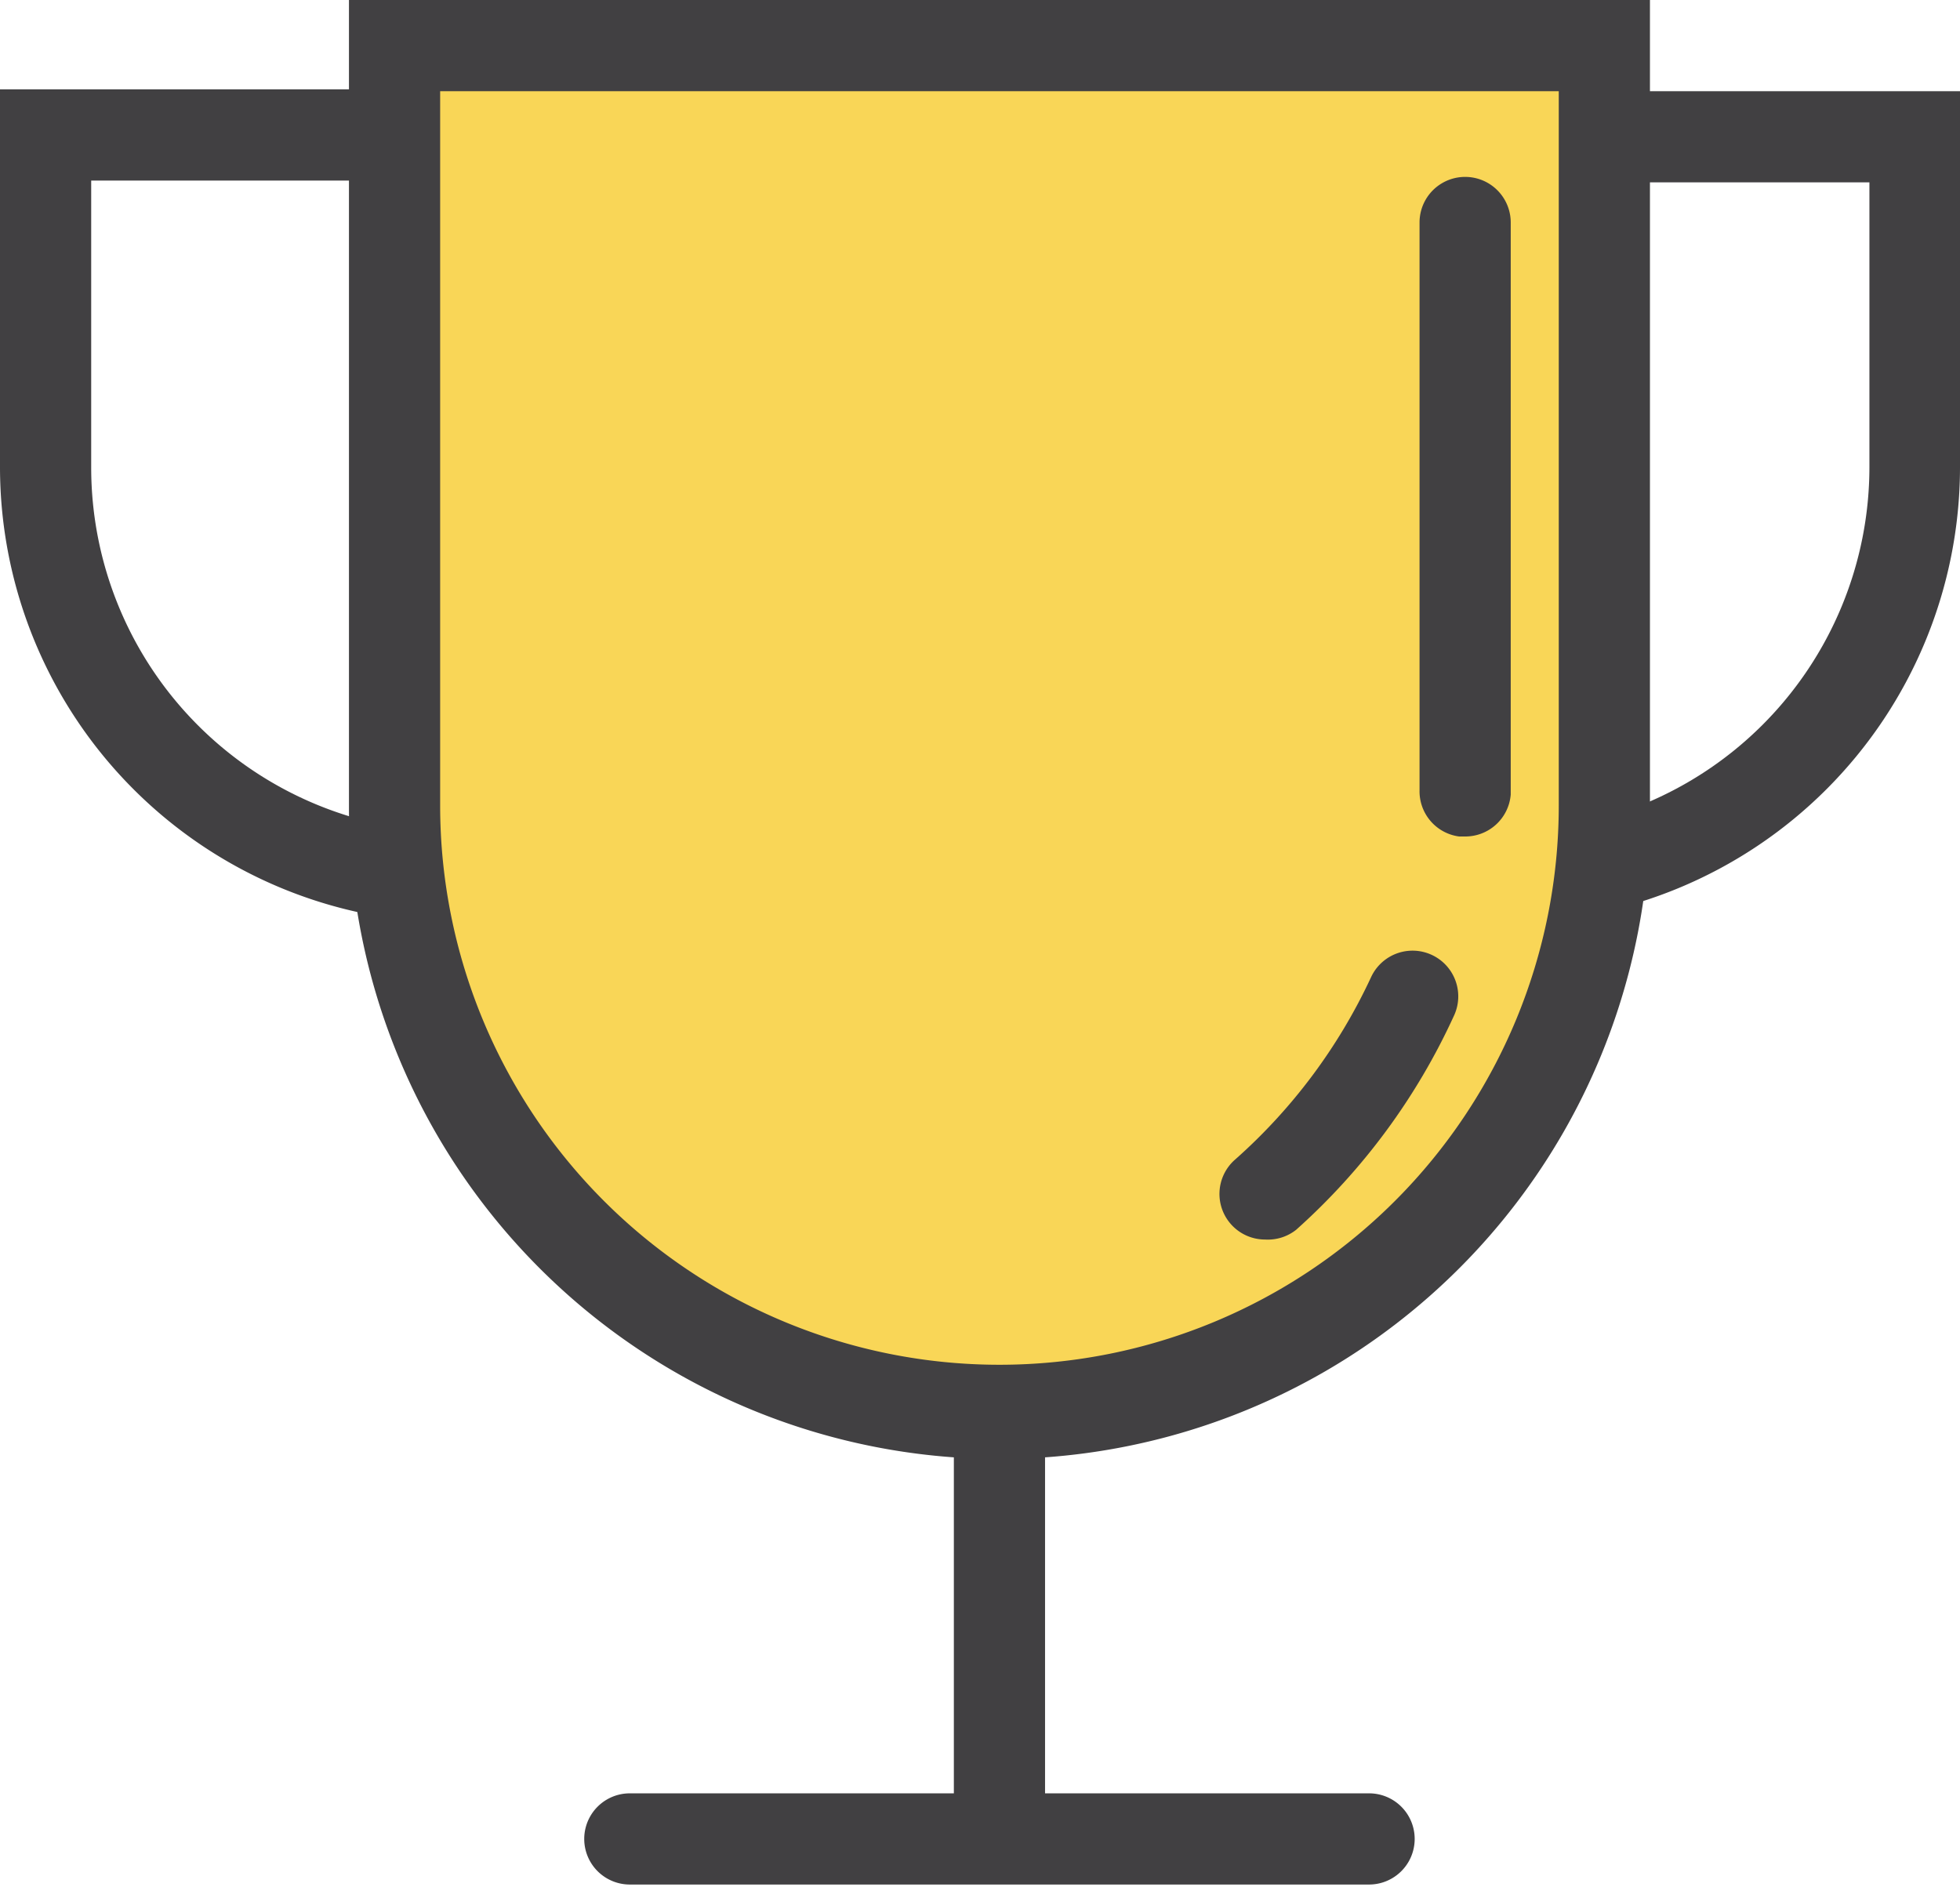 <svg xmlns="http://www.w3.org/2000/svg" width="32.24" height="31.04" viewBox="0 0 32.24 31.04"><title>Безымянный-2</title><path d="M16.44,30.34a0.75,0.75,0,0,1-.75-0.75V23.2a0.75,0.75,0,1,1,1.5,0v6.38A0.75,0.75,0,0,1,16.44,30.34Z" style="fill:#414042"/><path d="M7.49,15.18A7.5,7.5,0,0,1,0,7.69V1.47H7.12a0.75,0.75,0,1,1,0,1.5H1.5V7.69a6,6,0,0,0,6,6A0.75,0.75,0,0,1,7.49,15.18Z" style="fill:#414042"/><path d="M24.75,15.18a0.75,0.75,0,0,1,0-1.5,6,6,0,0,0,6-6V3H25.12a0.75,0.75,0,0,1,0-1.5h7.12V7.69A7.5,7.5,0,0,1,24.75,15.18Z" style="fill:#414042"/><path d="M26.39,0.75v12.5a10,10,0,0,1-10,10h0a10,10,0,0,1-9.95-10V0.75h19.9Z" style="fill:#f9d657"/><path d="M16.44,24a10.71,10.71,0,0,1-10.7-10.7V0h21.4V13.25A10.71,10.71,0,0,1,16.44,24ZM7.24,1.5V13.25a9.2,9.2,0,1,0,18.4,0V1.5H7.24Z" style="fill:#414042"/><path d="M20.81,20.39a0.75,0.75,0,0,1-.5-1.31,9.16,9.16,0,0,0,2.24-3,0.75,0.75,0,0,1,1.37.62,10.66,10.66,0,0,1-2.6,3.53A0.75,0.75,0,0,1,20.81,20.39Z" style="fill:#414042"/><path d="M24.09,13.76H24A0.75,0.75,0,0,1,23.35,13q0-.36,0-0.72V3.66a0.75,0.75,0,1,1,1.5,0v8.57c0,0.28,0,.56,0,0.84A0.75,0.75,0,0,1,24.09,13.76Z" style="fill:#414042"/><path d="M22.52,31H10.36a0.75,0.75,0,0,1,0-1.5H22.52A0.75,0.75,0,0,1,22.52,31Z" style="fill:#414042"/></svg>